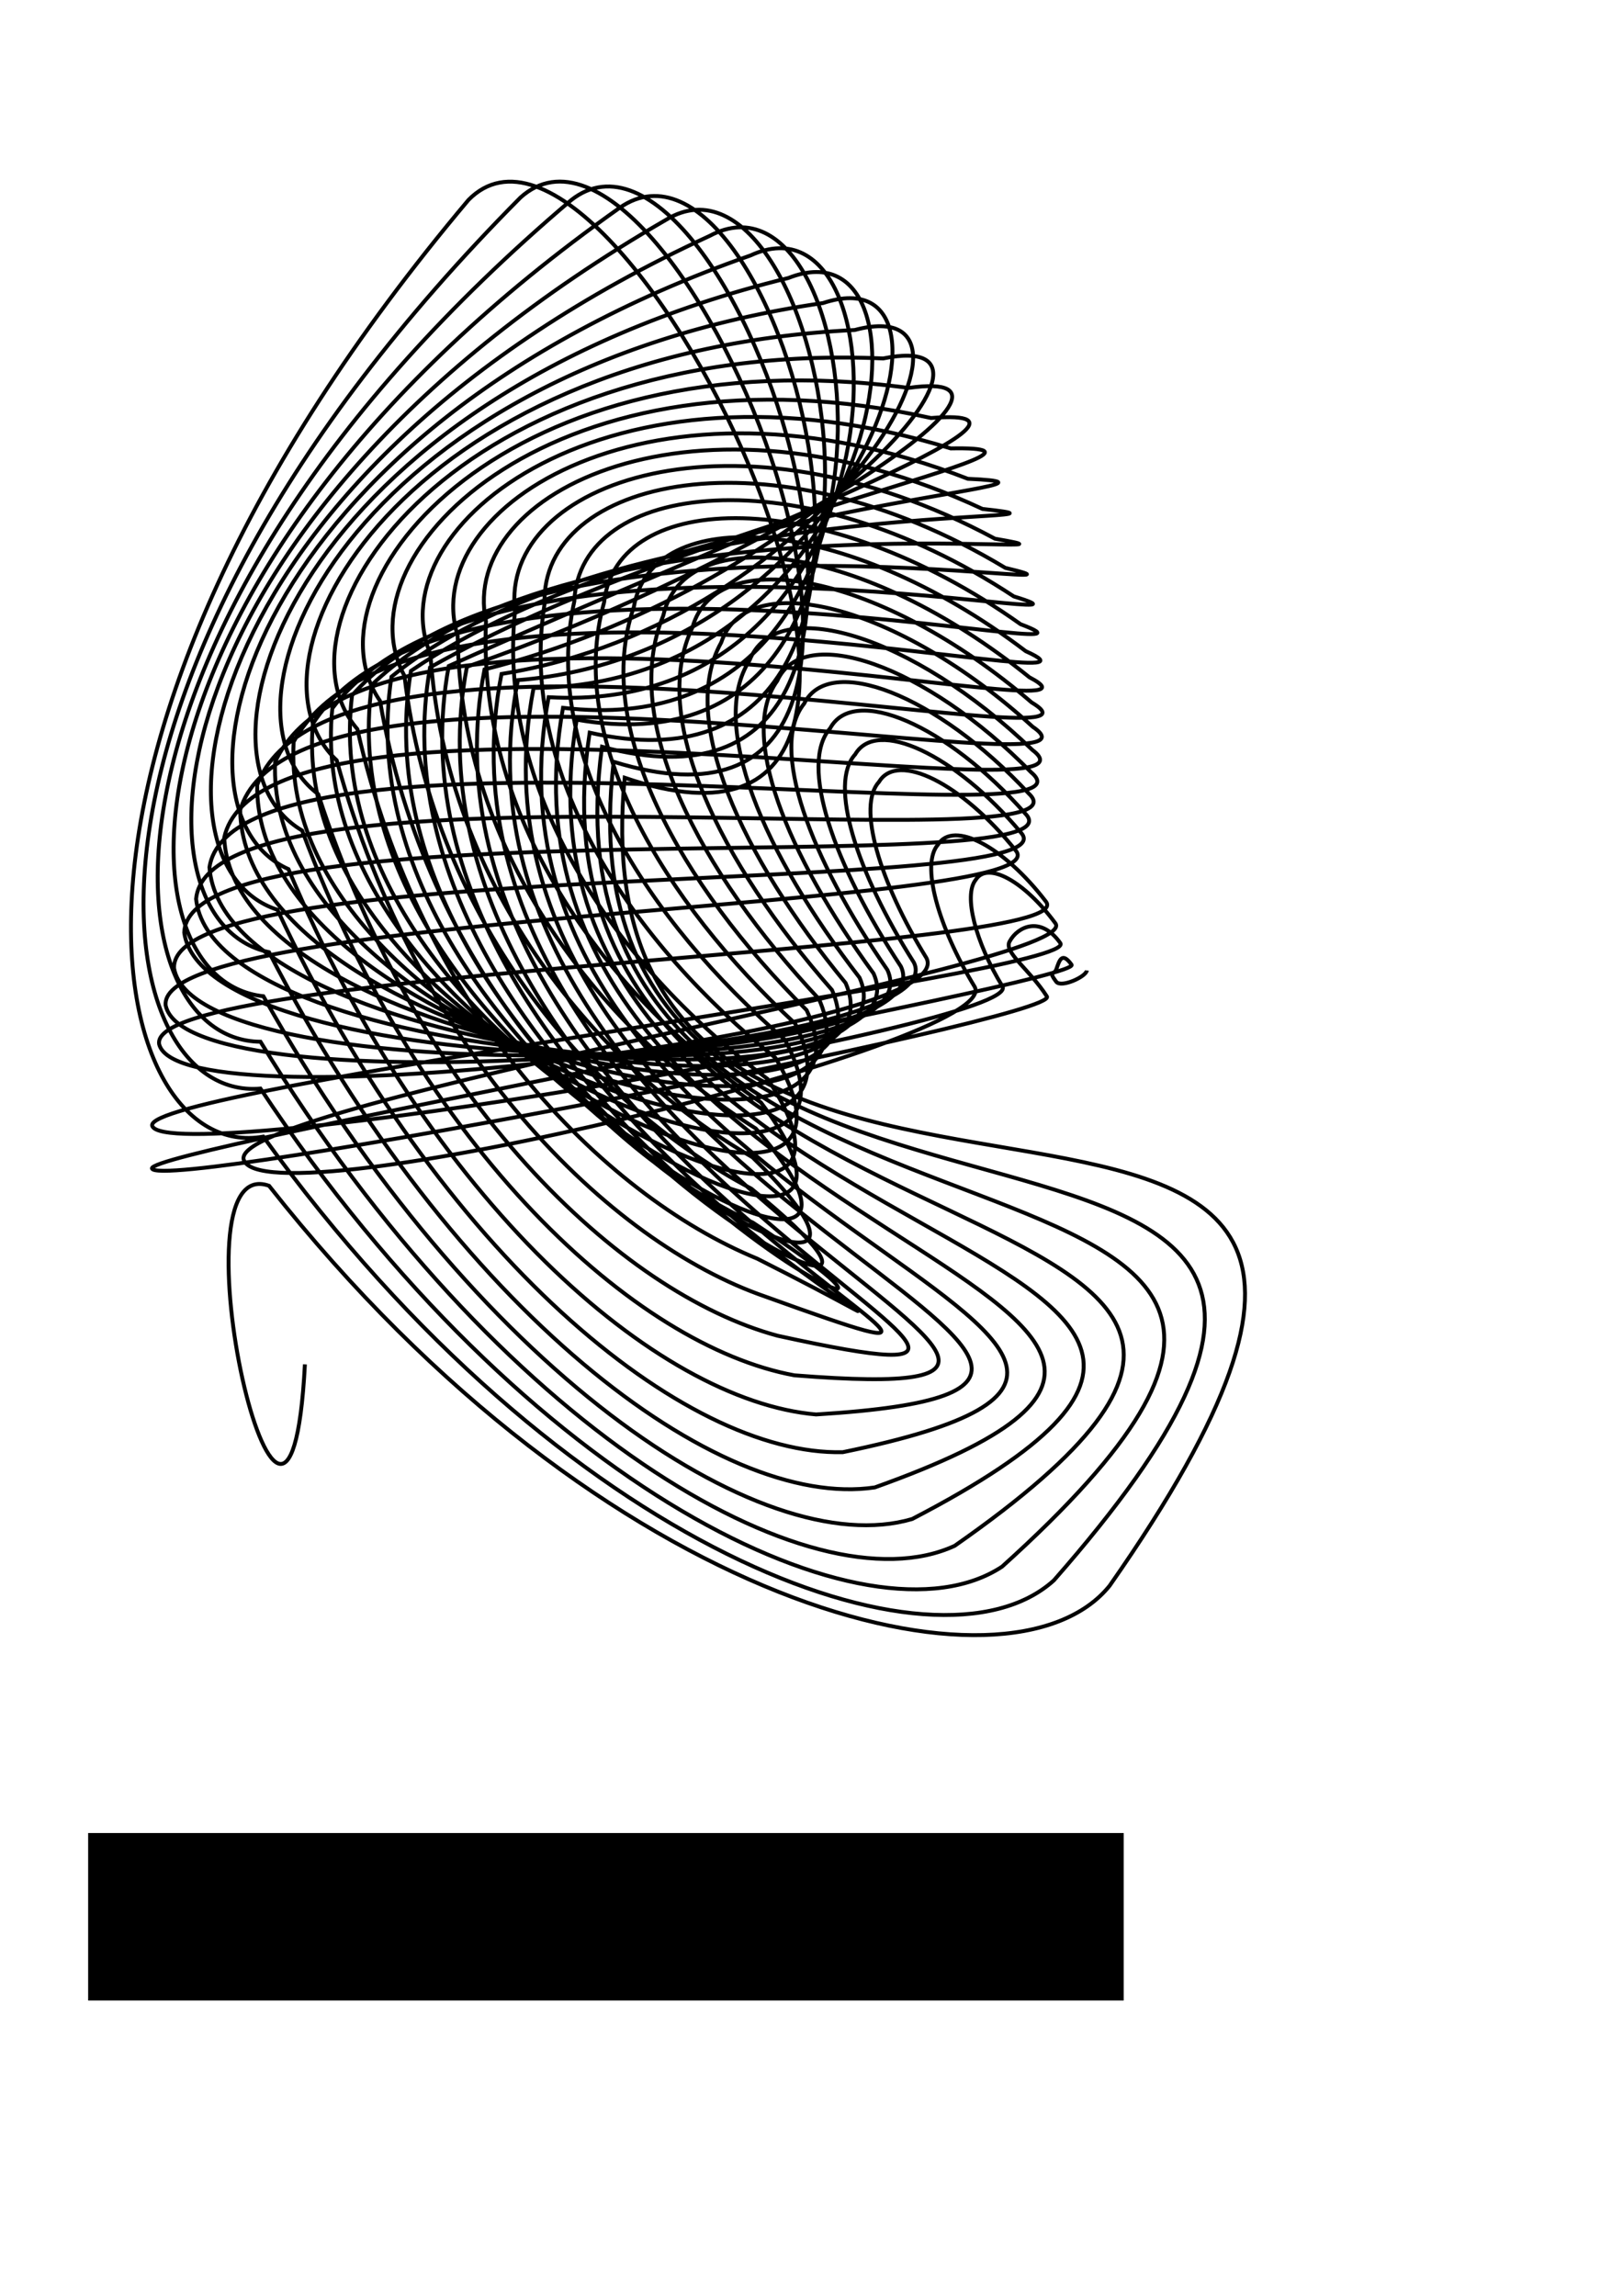<?xml version="1.0" encoding="UTF-8" standalone="no"?>
<!-- Created with Inkscape (http://www.inkscape.org/) -->

<svg
   xmlns:dc="http://purl.org/dc/elements/1.1/"
   xmlns:cc="http://creativecommons.org/ns#"
   xmlns:rdf="http://www.w3.org/1999/02/22-rdf-syntax-ns#"
   xmlns:svg="http://www.w3.org/2000/svg"
   xmlns="http://www.w3.org/2000/svg"
   xmlns:sodipodi="http://sodipodi.sourceforge.net/DTD/sodipodi-0.dtd"
   xmlns:inkscape="http://www.inkscape.org/namespaces/inkscape"
   sodipodi:docname="letter sized frame blank.svg"
   inkscape:version="0.48.2 r9819"
   version="1.1"
   id="svg3783"
   height="1052.362"
   width="744.094">
  <title
     id="title3277">baker</title>
  <sodipodi:namedview
     id="base"
     pagecolor="#ffffff"
     bordercolor="#666666"
     borderopacity="1.0"
     inkscape:pageopacity="0.0"
     inkscape:pageshadow="2"
     inkscape:zoom="0.35"
     inkscape:cx="-281.17607"
     inkscape:cy="622.60178"
     inkscape:document-units="px"
     inkscape:current-layer="layer1"
     showgrid="false"
     inkscape:window-width="1024"
     inkscape:window-height="748"
     inkscape:window-x="10"
     inkscape:window-y="-16"
     inkscape:window-maximized="0" />
  <defs
     id="defs3785">
    <inkscape:perspective
       sodipodi:type="inkscape:persp3d"
       inkscape:vp_x="-314.90439 : 155.3937 : 0"
       inkscape:vp_y="0 : 1000 : 0"
       inkscape:vp_z="372.04724 : 175.3937 : 0"
       inkscape:persp3d-origin="334.90438 : 296.50168 : 1"
       id="perspective3823" />
  </defs>
  <g
     inkscape:label="Layer 1"
     inkscape:groupmode="layer"
     id="layer1">
    <flowRoot
       xml:space="preserve"
       id="flowRoot3475"
       style="fill:black;stroke:none;stroke-opacity:1;stroke-width:1px;stroke-linejoin:miter;stroke-linecap:butt;fill-opacity:1;font-family:Sans;font-style:normal;font-weight:normal;font-size:40px;line-height:125%;letter-spacing:0px;word-spacing:0px"><flowRegion
         id="flowRegion3477"><rect
           id="rect3479"
           width="474.772"
           height="76.772"
           x="40.406"
           y="840.23" /></flowRegion><flowPara
         id="flowPara3481" /></flowRoot>    <path
       style="fill:none;stroke:#000000;stroke-width:1.786px;stroke-linecap:butt;stroke-linejoin:miter;stroke-opacity:1"
       d="m 498.274,444.847 c -0.25,2.835 -11.819,8.118 -14.04,5.15 -3.654,-4.875 -1.032,-2.938 0.036,-5.659 1.408,-3.936 2.48,-8.39 7.005,-2.149 5.704,7.854 -424.842,84.825 -421.597,93.456 4.291,10.89 416.624,-68.596 410.298,-78.877 -7.985,-12.568 -20.279,-20.436 -16.973,-25.432 3.502,-6.364 13.928,-11.911 23.123,0.949 9.963,13.891 -421.356,66.567 -416.345,83.784 6.587,20.012 399.952,-46.068 389.829,-63.898 -12.427,-20.314 -17.912,-41.847 -12.319,-48.815 5.368,-8.82 22.455,0.665 36.57,19.863 14.278,19.169 -377.964,82.261 -372.167,108.258 8.295,29.388 348.855,-53.576 335.194,-79.094 -16.983,-27.907 -24.753,-56.312 -16.863,-65.214 7.039,-11.33 30.211,0.886 49.503,26.106 18.645,23.654 -412.129,30.442 -406.574,65.32 9.412,39.014 368.754,-6.17 351.802,-39.437 -21.642,-35.067 -31.897,-69.781 -21.74,-80.79 8.509,-13.952 37.944,0.593 62.663,31.492 23.048,27.32 -393.984,27.188 -389.739,70.954 9.938,48.852 363.089,21.413 343.079,-19.556 -26.356,-41.519 -39.27,-81.995 -26.935,-95.465 9.756,-16.742 45.617,-0.327 76.006,35.887 27.462,30.161 -390.131,9.527 -388.294,62.074 9.879,58.854 356.082,47.745 333.245,-0.738 -31.052,-47.037 -46.777,-92.779 -32.421,-109.214 10.751,-19.754 53.178,-1.975 89.469,39.166 31.852,32.185 -383.932,-6.579 -385.619,54.506 9.248,68.965 347.805,72.74 322.381,17.125 -35.641,-51.48 -54.325,-102.047 -38.174,-122.063 11.46,-23.035 60.561,-4.454 102.975,41.204 C 507.828,397.153 96.228,342.814 89.902,412.038 97.969,491.164 428.239,508.392 400.502,446.225 360.46,391.417 338.662,336.422 356.319,312.139 368.169,285.51 424.01,304.271 472.751,354.016 513.149,387.885 108.089,320.708 96.032,397.501 102.397,486.781 423.927,516.415 394.08,448.142 349.88,391.069 324.798,332.016 343.619,302.754 c 11.9,-30.56 74.487,-12.325 129.744,41.053 44.467,33.597 -351.742,-43.498 -370.571,40.111 4.181,99.368 317.134,141.24 284.898,66.68 -48.086,-58.385 -76.641,-121.136 -57.046,-156.064 11.608,-34.809 80.867,-17.941 142.811,38.599 48.344,32.641 -336.78,-51.279 -363.346,38.206 1.563,109.334 306.471,163.44 271.337,82.465 -51.691,-58.867 -83.919,-124.955 -63.995,-166.175 10.977,-39.268 86.75,-24.838 155.544,34.38 51.991,31.052 -319.926,-56.442 -355.086,37.796 -1.435,119.127 296.282,185.425 257.546,98.109 -55.007,-58.635 -91.111,-127.695 -71.371,-175.737 9.932,-43.719 92.053,-33.135 167.86,28.275 55.374,28.889 -301.359,-58.797 -345.832,38.901 -4.752,128.701 287.037,207.199 243.693,113.683 -58.024,-57.786 -98.196,-129.453 -79.229,-184.736 8.259,-47.921 96.649,-42.951 179.684,20.182 58.466,26.213 -281.285,-58.184 -335.619,41.528 -8.32,138.019 279.109,228.711 229.929,129.221 -60.727,-56.401 -105.129,-130.315 -87.605,-193.141 5.738,-51.695 100.297,-54.393 190.931,10.027 61.246,23.092 -259.93,-54.485 -324.479,45.675 -12.068,147.049 272.775,249.758 216.39,144.745 -63.096,-54.55 -111.853,-130.369 -96.506,-200.921 2.301,-54.906 102.546,-67.478 201.496,-2.234 C 528.503,292.974 227.261,225.753 152.362,324.707 136.44,480.48 420.636,594.742 355.566,484.975 290.448,432.679 237.265,355.266 249.656,276.915 247.667,219.488 352.512,194.974 460.903,260.305 526.74,276.088 246.549,222.702 161.4,318.756 141.593,482.934 427.212,607.932 351.892,494.569 285.113,444.865 227.478,366.123 236.121,280.005 229.128,220.858 337.028,182.77 456.141,246.926 523.795,258.656 265.523,222.464 170.46,313.927 146.813,486.192 436.016,620.696 348.848,505.339 280.757,458.505 218.695,378.642 222.807,284.876 c -12.548,-59.977 96.645,-112.772 227.631,-51.583 69.169,7.496 -166.536,-8.327 -270.961,76.907 -27.369,180.045 267.624,322.367 167.035,207.106 C 277.436,473.569 211.005,392.718 209.836,291.496 191.354,231.635 299.98,163.454 443.713,219.471 c 70.41,3.132 -142.232,10.614 -255.32,88.076 -30.903,187.539 272.076,335.5 156.61,222.94 C 275.208,490.034 204.485,408.25 197.333,299.816 172.706,241.043 278.869,157.209 435.879,205.543 507.289,204.225 318.209,237.642 197.155,305.931 162.971,500.709 476.059,651.61 344.476,544.871 274.15,507.889 199.2,425.141 185.421,309.765 154.598,253.045 256.413,153.679 426.851,191.615 499.056,185.788 334.25,247.356 205.721,305.31 168.572,507.111 493.749,657.728 345.132,560.404 274.364,527.125 195.207,443.302 174.219,321.261 137.296,267.521 232.931,153.105 416.549,177.818 489.382,167.434 349.785,258.774 214.056,305.637 174.312,514.295 513.348,660.871 347.202,576.963 275.989,547.728 192.554,462.658 163.835,334.209 121.043,284.313 208.761,155.657 404.901,164.309 478.229,149.317 364.793,271.425 222.132,306.858 180.218,522.262 534.592,660.533 350.923,594.349 279.216,569.661 191.288,483.149 154.367,348.505 106.053,303.233 184.251,161.437 391.853,151.269 465.565,131.597 379.157,284.986 229.929,308.92 186.319,531.021 557.15,656.243 356.525,612.284 284.294,592.835 191.458,504.728 145.902,364.042 92.513,324.072 159.751,170.478 377.368,138.905 451.369,114.446 392.787,299.248 237.433,311.765 192.649,540.581 580.622,647.584 364.206,630.424 291.53,617.08 193.126,527.362 138.512,380.711 80.576,346.606 135.605,182.748 361.437,127.438 435.629,98.046 405.628,314.054 244.635,315.338 199.25,550.956 604.545,634.21 374.13,648.363 301.275,642.106 196.369,551.026 132.258,398.405 70.368,370.61 112.143,198.156 344.078,117.103 418.343,82.588 417.651,329.265 251.53,319.584 206.172,562.162 628.402,615.856 386.408,665.65 313.902,667.471 201.294,575.694 127.188,417.022 61.983,395.858 89.675,216.554 325.342,108.139 399.524,68.271 428.847,344.736 258.114,324.45 213.475,574.214 651.634,592.359 401.103,681.796 329.76,692.572 208.042,601.332 123.342,436.468 55.49,422.134 68.486,237.746 305.308,100.783 379.201,55.301 439.228,360.318 264.387,329.886 221.233,587.127 673.648,563.663 418.218,696.282 349.138,716.642 216.803,627.87 120.749,456.657 50.936,449.238 48.83,261.497 284.085,95.259 357.418,43.89 448.821,375.85 270.348,335.847 229.538,600.91 693.833,529.83 437.693,708.574 372.221,738.771 227.815,655.187 119.433,477.516 48.348,476.99 30.926,287.54 261.812,91.776 334.24,34.252 457.677,391.163 276.001,342.293 238.503,615.56 711.574,491.045 459.405,718.13 399.054,757.946 241.371,683.073 119.416,498.981 47.738,505.233 14.961,315.586 238.65,90.52 309.751,26.601 465.871,406.077 281.348,349.189 248.267,631.054 726.27,447.618 483.161,724.415 429.525,773.092 257.803,711.199 120.715,521.004 49.108,533.834 1.083,345.333 214.783,91.648 284.057,21.147 473.502,420.411 286.395,356.506 258.997,647.338 737.349,399.98 508.698,726.917 463.343,783.117 277.467,739.081 123.354,543.543 c -46.827,-16.744 8.81,225.32 16.438,81.865"
       id="path3032"
       inkscape:connector-curvature="0"
       sodipodi:nodetypes="cssssssssssssssssssssssssssssssssssssssssssssssssssssssssssssssssssssssssssssssssssssssssssssssssssssssssssssssssssssssssssssssssssssssssssc" />
  </g>
</svg>
